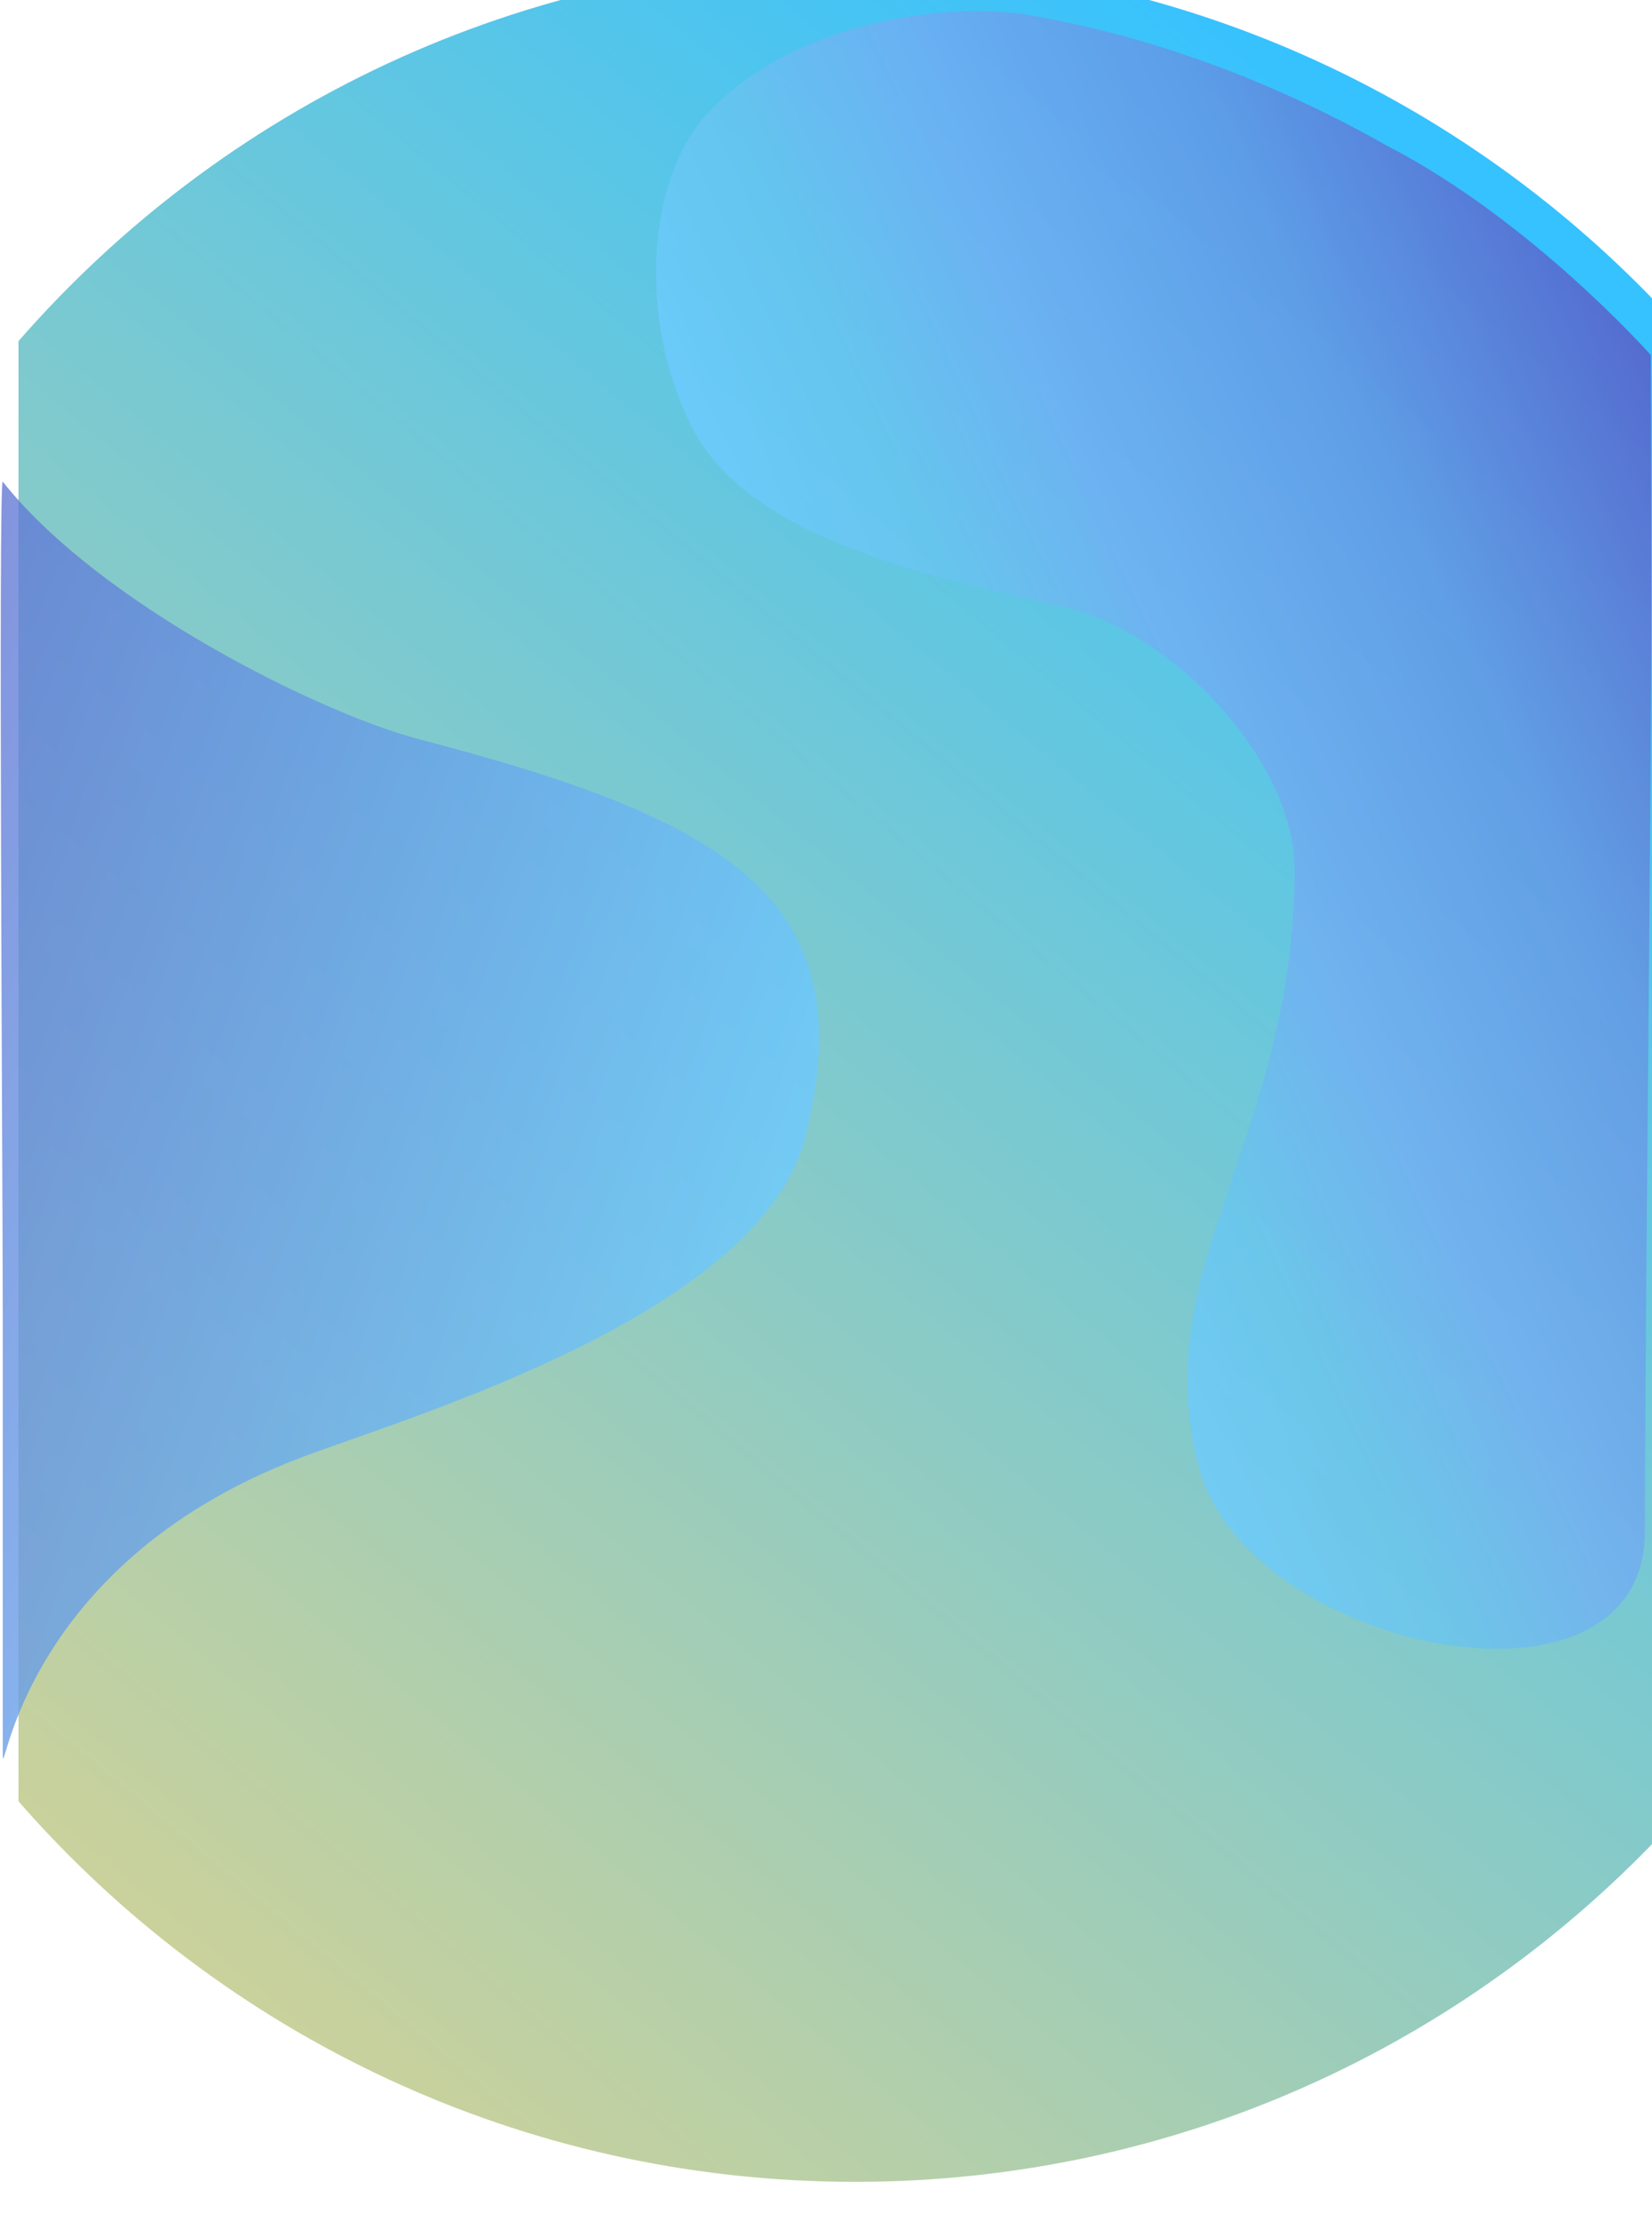 <svg
    width="1341"
    height="1802"
    viewBox="0 0 1341 1802"
    fill="none"
    xmlns="http://www.w3.org/2000/svg"
  >
    <g filter="url(#filter0_ii_1224_3273)">
      <path
        fill-rule="evenodd"
        clip-rule="evenodd"
        d="M1 1493.27V308.731C166.167 119.534 409.124 0 680 0C940.669 0 1175.48 110.695 1340 287.642V1514.36C1175.48 1691.3 940.669 1802 680 1802C409.124 1802 166.167 1682.47 1 1493.27Z"
        fill="url(#paint0_linear_1224_3273)"
      />
    </g>
    <path
      fill-rule="evenodd"
      clip-rule="evenodd"
      d="M653.732 921.914C617.721 1065.68 334.914 1148.31 245.217 1182.12C8.204 1271.45 2.228 1462.13 2.228 1420.77C2.228 1379.42 2.228 1167.89 2.228 1062.36C2.228 974.289 -1.408 386.153 2.228 390.738C81.498 490.677 260.843 578.989 340.109 599.675C591.242 665.213 702.073 728.925 653.732 921.914Z"
      fill="url(#paint1_linear_1224_3273)"
      fill-opacity="0.79"
    />
    <path
      fill-rule="evenodd"
      clip-rule="evenodd"
      d="M861.352 491.884C766.576 470.346 608.096 439.324 561.515 346.271C514.933 253.218 528.676 142.933 571.967 94.684C646.027 12.143 778.28 2.275 835.146 12.143C892.012 22.011 1000.14 46.916 1125.5 118C1243 178.5 1340 288 1340 288C1340 288 1340.48 403.793 1340.48 491.884C1340.48 637.492 1335.23 1088.63 1335.23 1242.34C1335.23 1406.05 1012.99 1338.84 973.36 1190.64C929.803 1027.78 1050.9 923.548 1050.9 704.702C1050.9 620.265 956.128 513.422 861.352 491.884Z"
      fill="url(#paint2_linear_1224_3273)"
      fill-opacity="0.79"
    />
    <defs>
      <filter
        id="filter0_ii_1224_3273"
        x="1"
        y="-27"
        width="1353"
        height="1829"
        filterUnits="userSpaceOnUse"
        color-interpolation-filters="sRGB"
      >
        <feFlood flood-opacity="0" result="BackgroundImageFix" />
        <feBlend mode="normal" in="SourceGraphic" in2="BackgroundImageFix" result="shape" />
        <feColorMatrix
          in="SourceAlpha"
          type="matrix"
          values="0 0 0 0 0 0 0 0 0 0 0 0 0 0 0 0 0 0 127 0"
          result="hardAlpha"
        />
        <feOffset dx="14" dy="-27" />
        <feGaussianBlur stdDeviation="54" />
        <feComposite in2="hardAlpha" operator="arithmetic" k2="-1" k3="1" />
        <feColorMatrix
          type="matrix"
          values="0 0 0 0 0.347 0 0 0 0 0.677 0 0 0 0 0.75 0 0 0 1 0"
        />
        <feBlend mode="normal" in2="shape" result="effect1_innerShadow_1224_3273" />
        <feColorMatrix
          in="SourceAlpha"
          type="matrix"
          values="0 0 0 0 0 0 0 0 0 0 0 0 0 0 0 0 0 0 127 0"
          result="hardAlpha"
        />
        <feOffset dy="-5" />
        <feGaussianBlur stdDeviation="125" />
        <feComposite in2="hardAlpha" operator="arithmetic" k2="-1" k3="1" />
        <feColorMatrix
          type="matrix"
          values="0 0 0 0 0.157 0 0 0 0 0.259 0 0 0 0 0.549 0 0 0 1 0"
        />
        <feBlend
          mode="normal"
          in2="effect1_innerShadow_1224_3273"
          result="effect2_innerShadow_1224_3273"
        />
      </filter>
      <linearGradient
        id="paint0_linear_1224_3273"
        x1="1149.46"
        y1="155.283"
        x2="-221"
        y2="1802"
        gradientUnits="userSpaceOnUse"
      >
        <stop stop-color="#35C2FF" />
        <stop offset="0.922" stop-color="#DBD390" />
      </linearGradient>
      <linearGradient
        id="paint1_linear_1224_3273"
        x1="774.493"
        y1="637.156"
        x2="-374.451"
        y2="201.617"
        gradientUnits="userSpaceOnUse"
      >
        <stop stop-color="#6DCBFF" />
        <stop offset="1" stop-color="#5B4BBD" />
      </linearGradient>
      <linearGradient
        id="paint2_linear_1224_3273"
        x1="751.229"
        y1="751.747"
        x2="1447.83"
        y2="424.77"
        gradientUnits="userSpaceOnUse"
      >
        <stop stop-color="#6DCBFF" />
        <stop offset="0.177" stop-color="#68C4EF" />
        <stop offset="0.361" stop-color="#72ADF3" />
        <stop offset="0.641" stop-color="#6593E2" />
        <stop offset="1" stop-color="#5B4BBD" />
      </linearGradient>
    </defs>
  </svg>